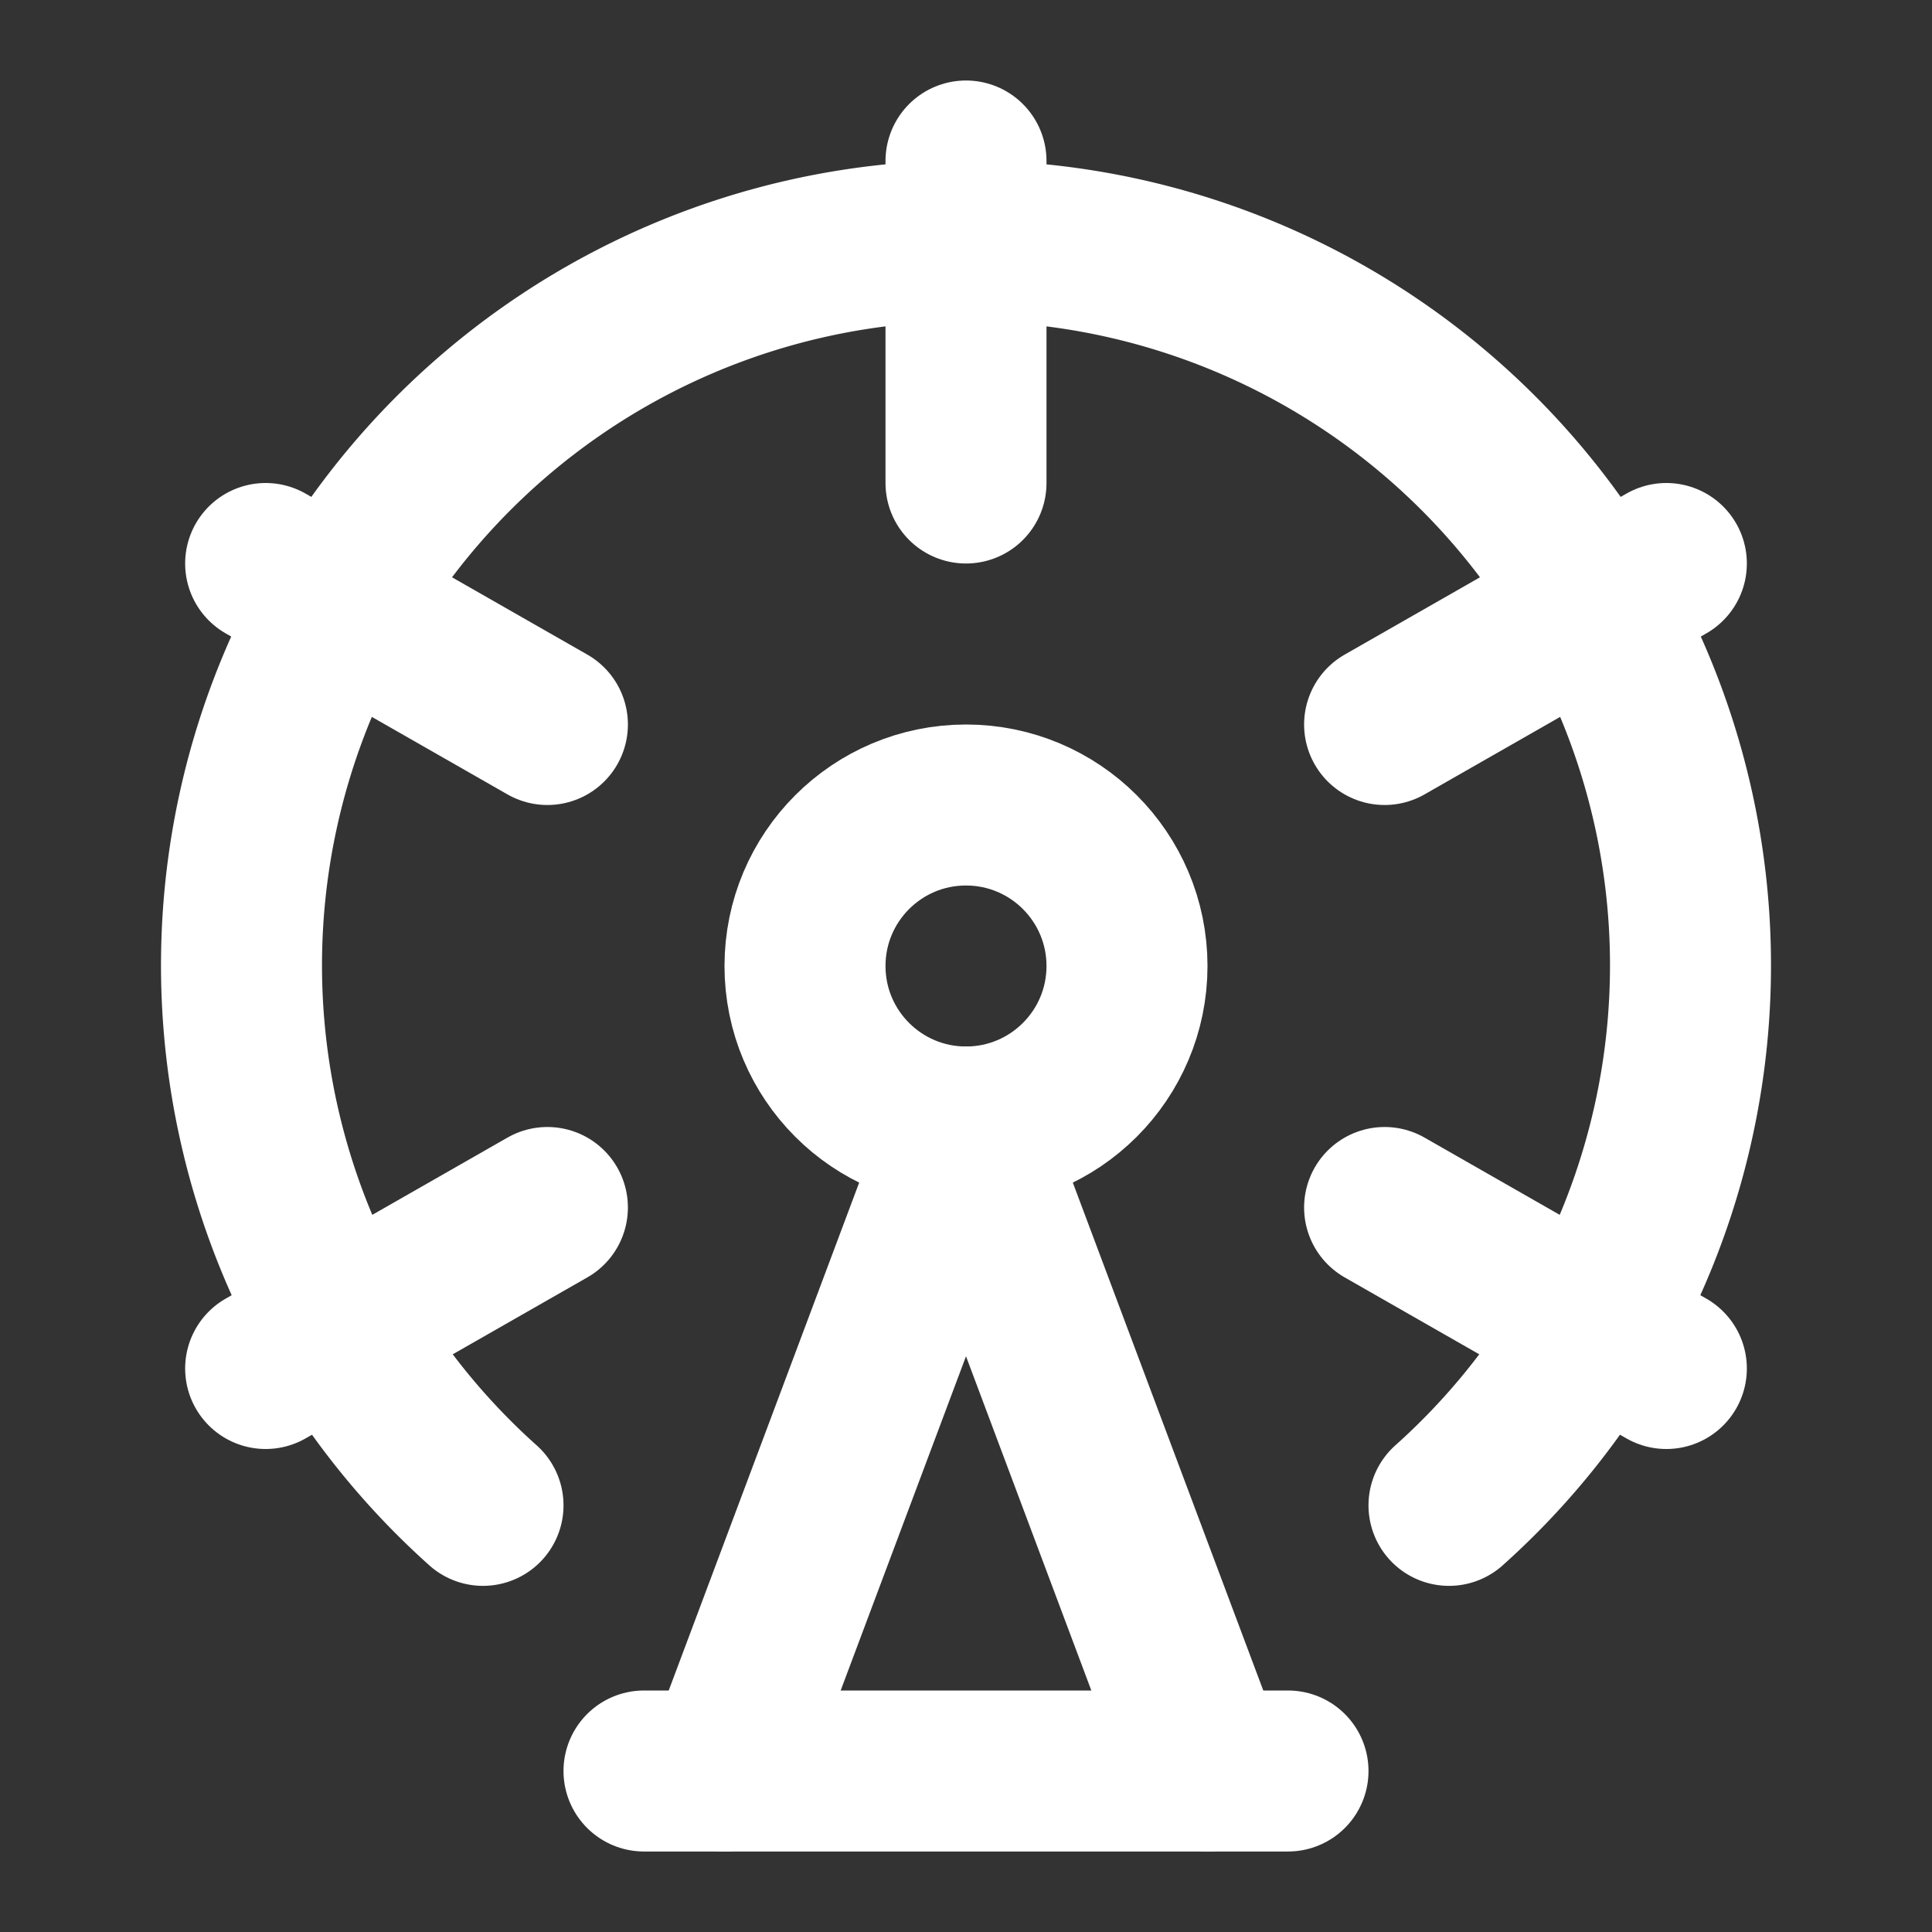 <svg xmlns="http://www.w3.org/2000/svg" viewBox="0 0 24 24" fill="none" stroke-width="2" stroke-linecap="round" stroke-linejoin="round" stroke="white">
  <rect x="0" y="0" width="24" height="24" fill="#333333" stroke="none"/>
  <circle cx="12" cy="12" r="2"/>
  <path d="M12 2v4"/>
  <path d="m6.8 15-3.5 2"/>
  <path d="m20.7 7-3.5 2"/>
  <path d="M6.8 9 3.3 7"/>
  <path d="m20.7 17-3.5-2"/>
  <path d="m9 22 3-8 3 8"/>
  <path d="M8 22h8"/>
  <path d="M18 18.7a9 9 0 1 0-12 0"/>
</svg>